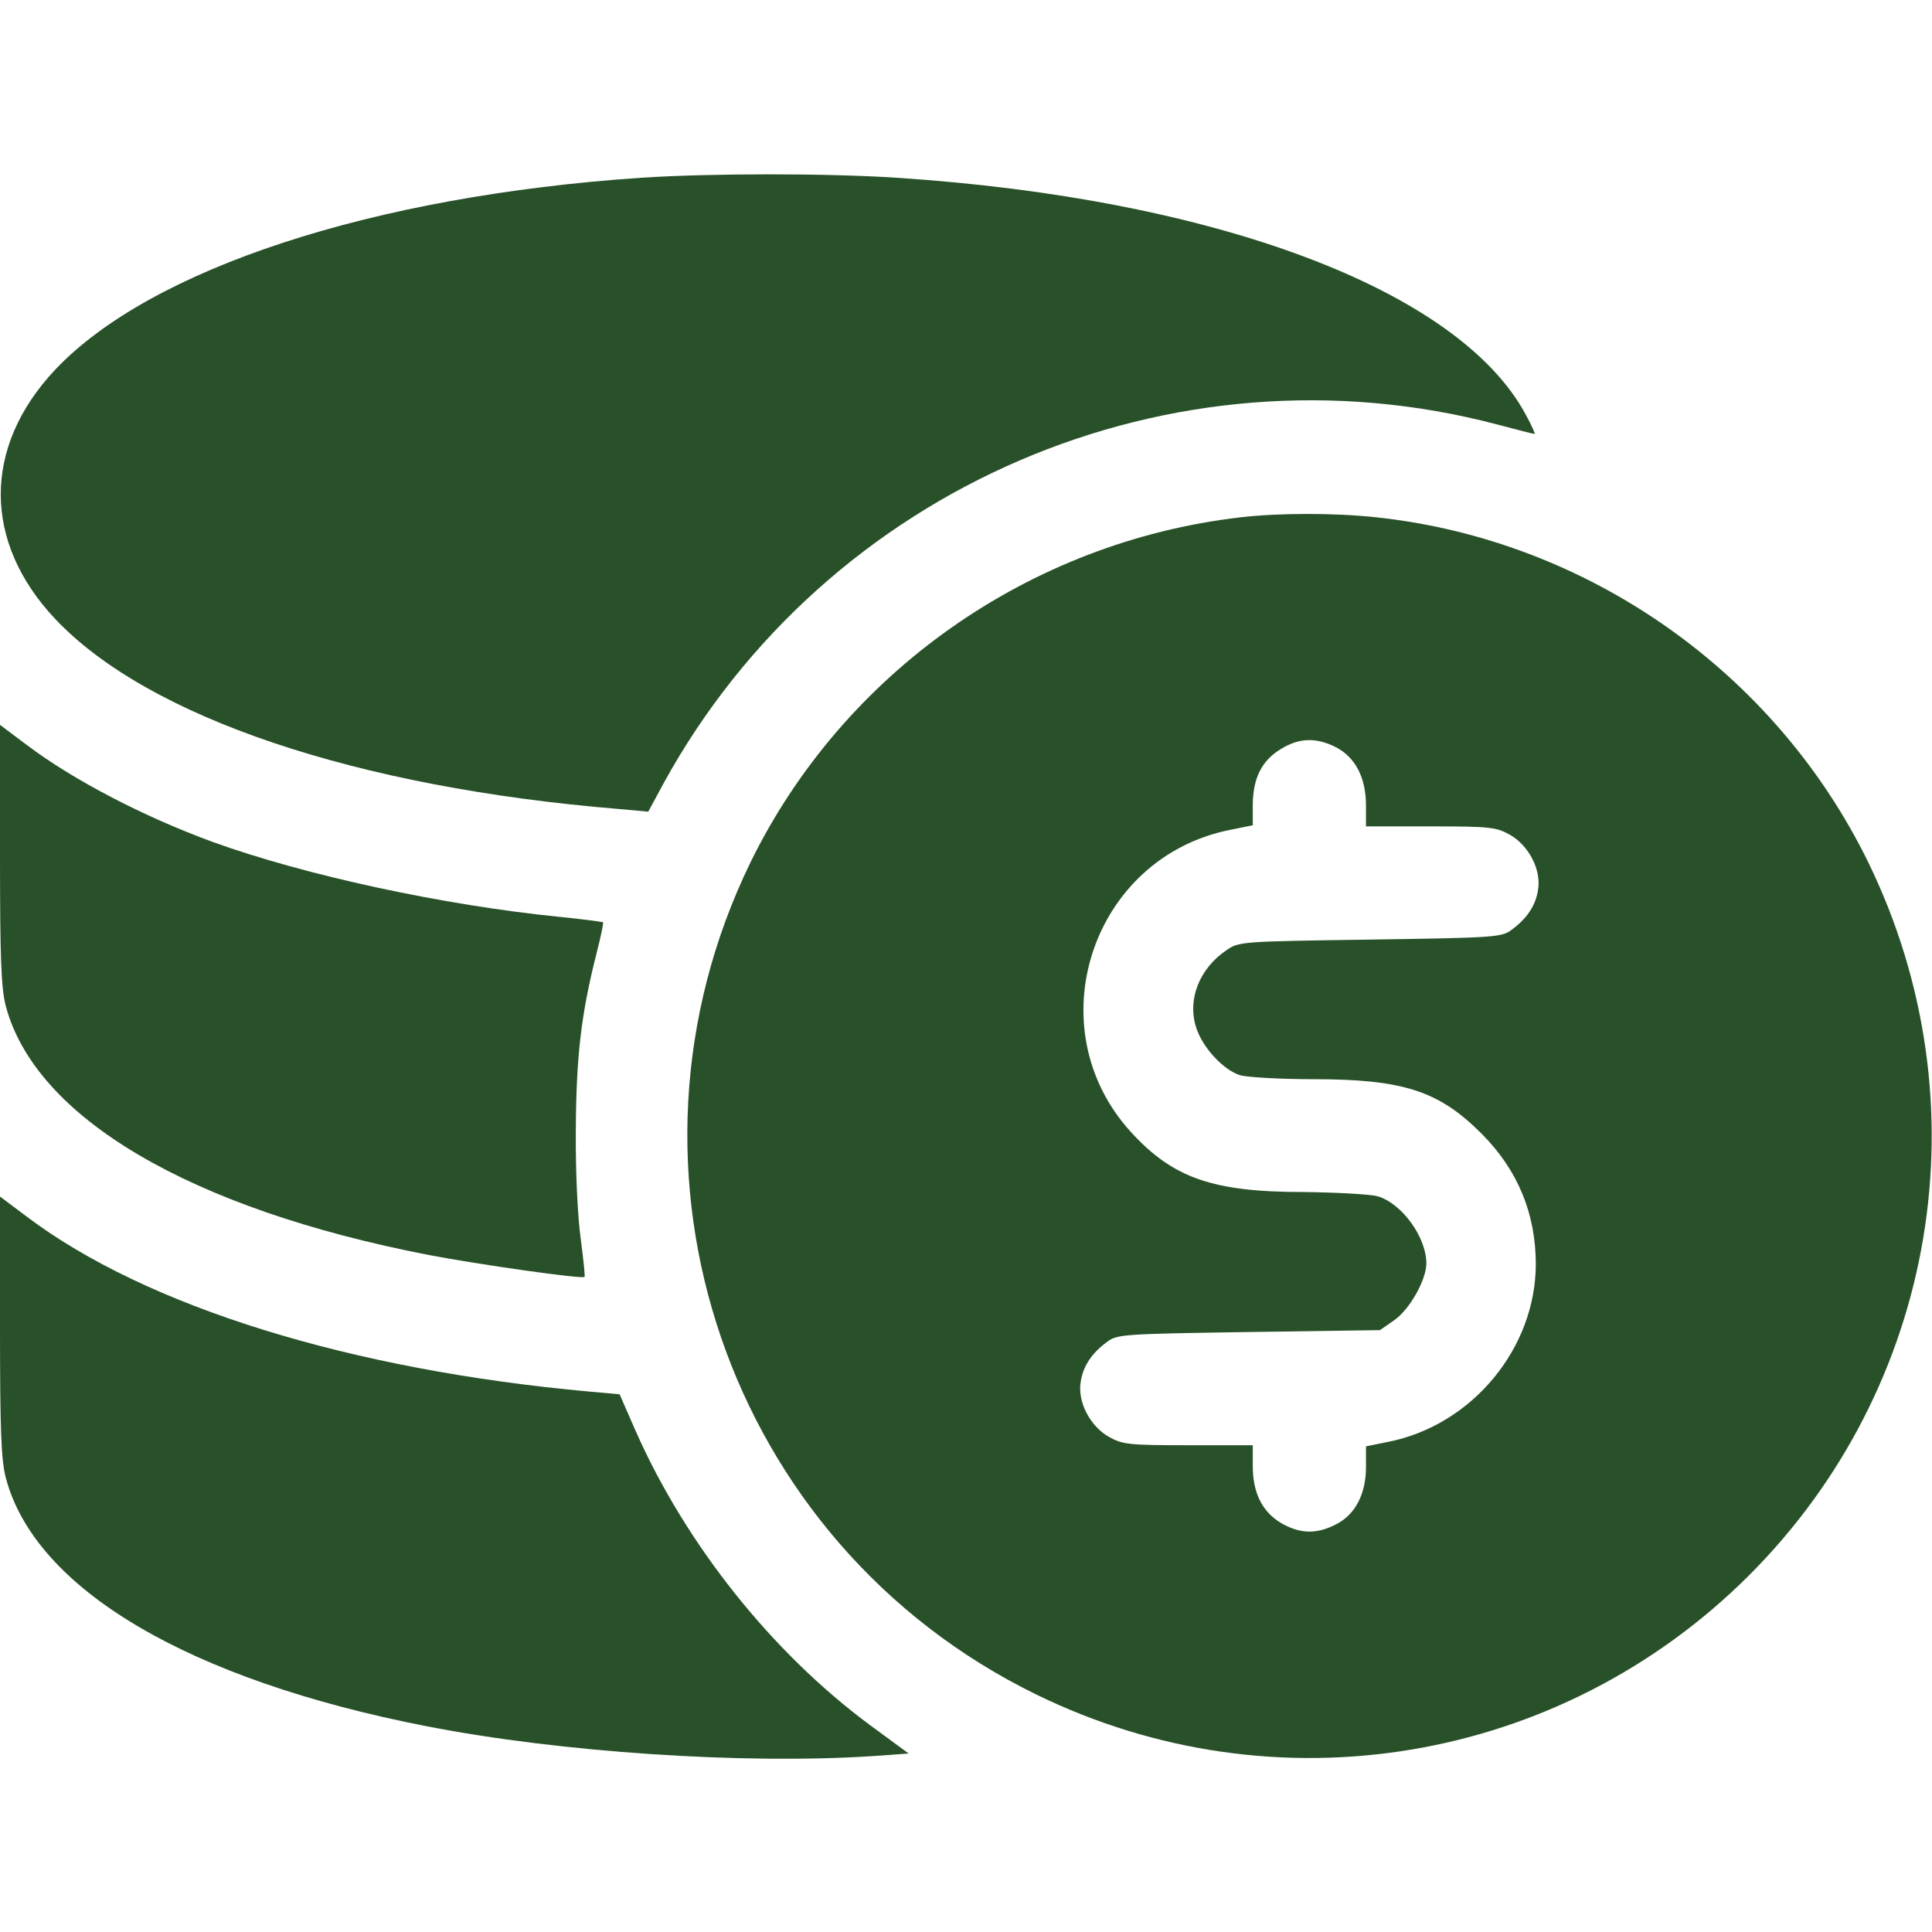 <?xml version="1.0" standalone="no"?>
<!DOCTYPE svg PUBLIC "-//W3C//DTD SVG 20010904//EN"
 "http://www.w3.org/TR/2001/REC-SVG-20010904/DTD/svg10.dtd">
<svg version="1.0" xmlns="http://www.w3.org/2000/svg"
 width="512pt" height="512pt" viewBox="0 0 512 512"
 preserveAspectRatio="xMidYMid meet">

<g transform="translate(0,512) scale(0.1,-0.1)"
fill="#295129" stroke="none">
<path d="M1700 4649 c-712 -48 -1301 -241 -1554 -509 -192 -204 -192 -456 0
-660 246 -261 798 -447 1495 -504 l77 -7 41 76 c431 784 1346 1178 2209 950
52 -14 96 -25 99 -25 2 0 -8 23 -24 52 -178 330 -822 572 -1668 627 -182 12
-491 12 -675 0z"/>
<path d="M3287 3749 c-560 -65 -1052 -412 -1298 -914 -399 -819 -61 -1805 756
-2205 634 -311 1389 -185 1890 315 500 500 626 1254 316 1890 -247 505 -744
854 -1303 914 -109 12 -259 12 -361 0z m253 -609 c52 -27 80 -81 80 -155 l0
-55 171 0 c158 0 174 -2 210 -22 50 -28 84 -93 75 -146 -6 -41 -29 -76 -70
-106 -26 -20 -44 -21 -375 -26 -345 -5 -348 -5 -382 -29 -70 -48 -102 -128
-80 -201 16 -55 74 -117 119 -130 21 -5 107 -10 192 -10 239 0 333 -31 446
-144 96 -96 144 -212 144 -346 0 -223 -169 -427 -391 -471 l-59 -12 0 -54 c0
-72 -28 -127 -80 -153 -51 -26 -93 -25 -142 2 -52 30 -78 80 -78 153 l0 55
-171 0 c-158 0 -174 2 -210 22 -50 28 -84 93 -75 146 6 41 29 76 70 106 26 20
44 21 375 26 l348 5 36 25 c42 28 87 108 87 152 0 70 -66 160 -130 178 -19 5
-107 10 -195 11 -241 0 -346 37 -457 158 -254 277 -106 729 263 802 l59 12 0
56 c1 70 24 116 76 147 48 29 92 30 144 4z"/>
<path d="M0 2857 c0 -276 3 -354 15 -402 78 -296 487 -538 1122 -661 131 -25
404 -64 412 -58 2 2 -3 47 -10 101 -8 58 -14 176 -13 288 1 196 14 307 55 469
11 43 19 80 17 82 -2 1 -53 8 -113 14 -310 31 -676 110 -922 199 -183 67 -369
164 -491 256 l-72 54 0 -342z"/>
<path d="M0 1607 c0 -276 3 -354 15 -402 77 -296 485 -537 1117 -660 354 -69
837 -101 1179 -79 l97 7 -102 75 c-261 193 -489 480 -622 781 l-42 96 -78 7
c-634 57 -1176 225 -1492 463 l-72 54 0 -342z"/>
</g>
</svg>
